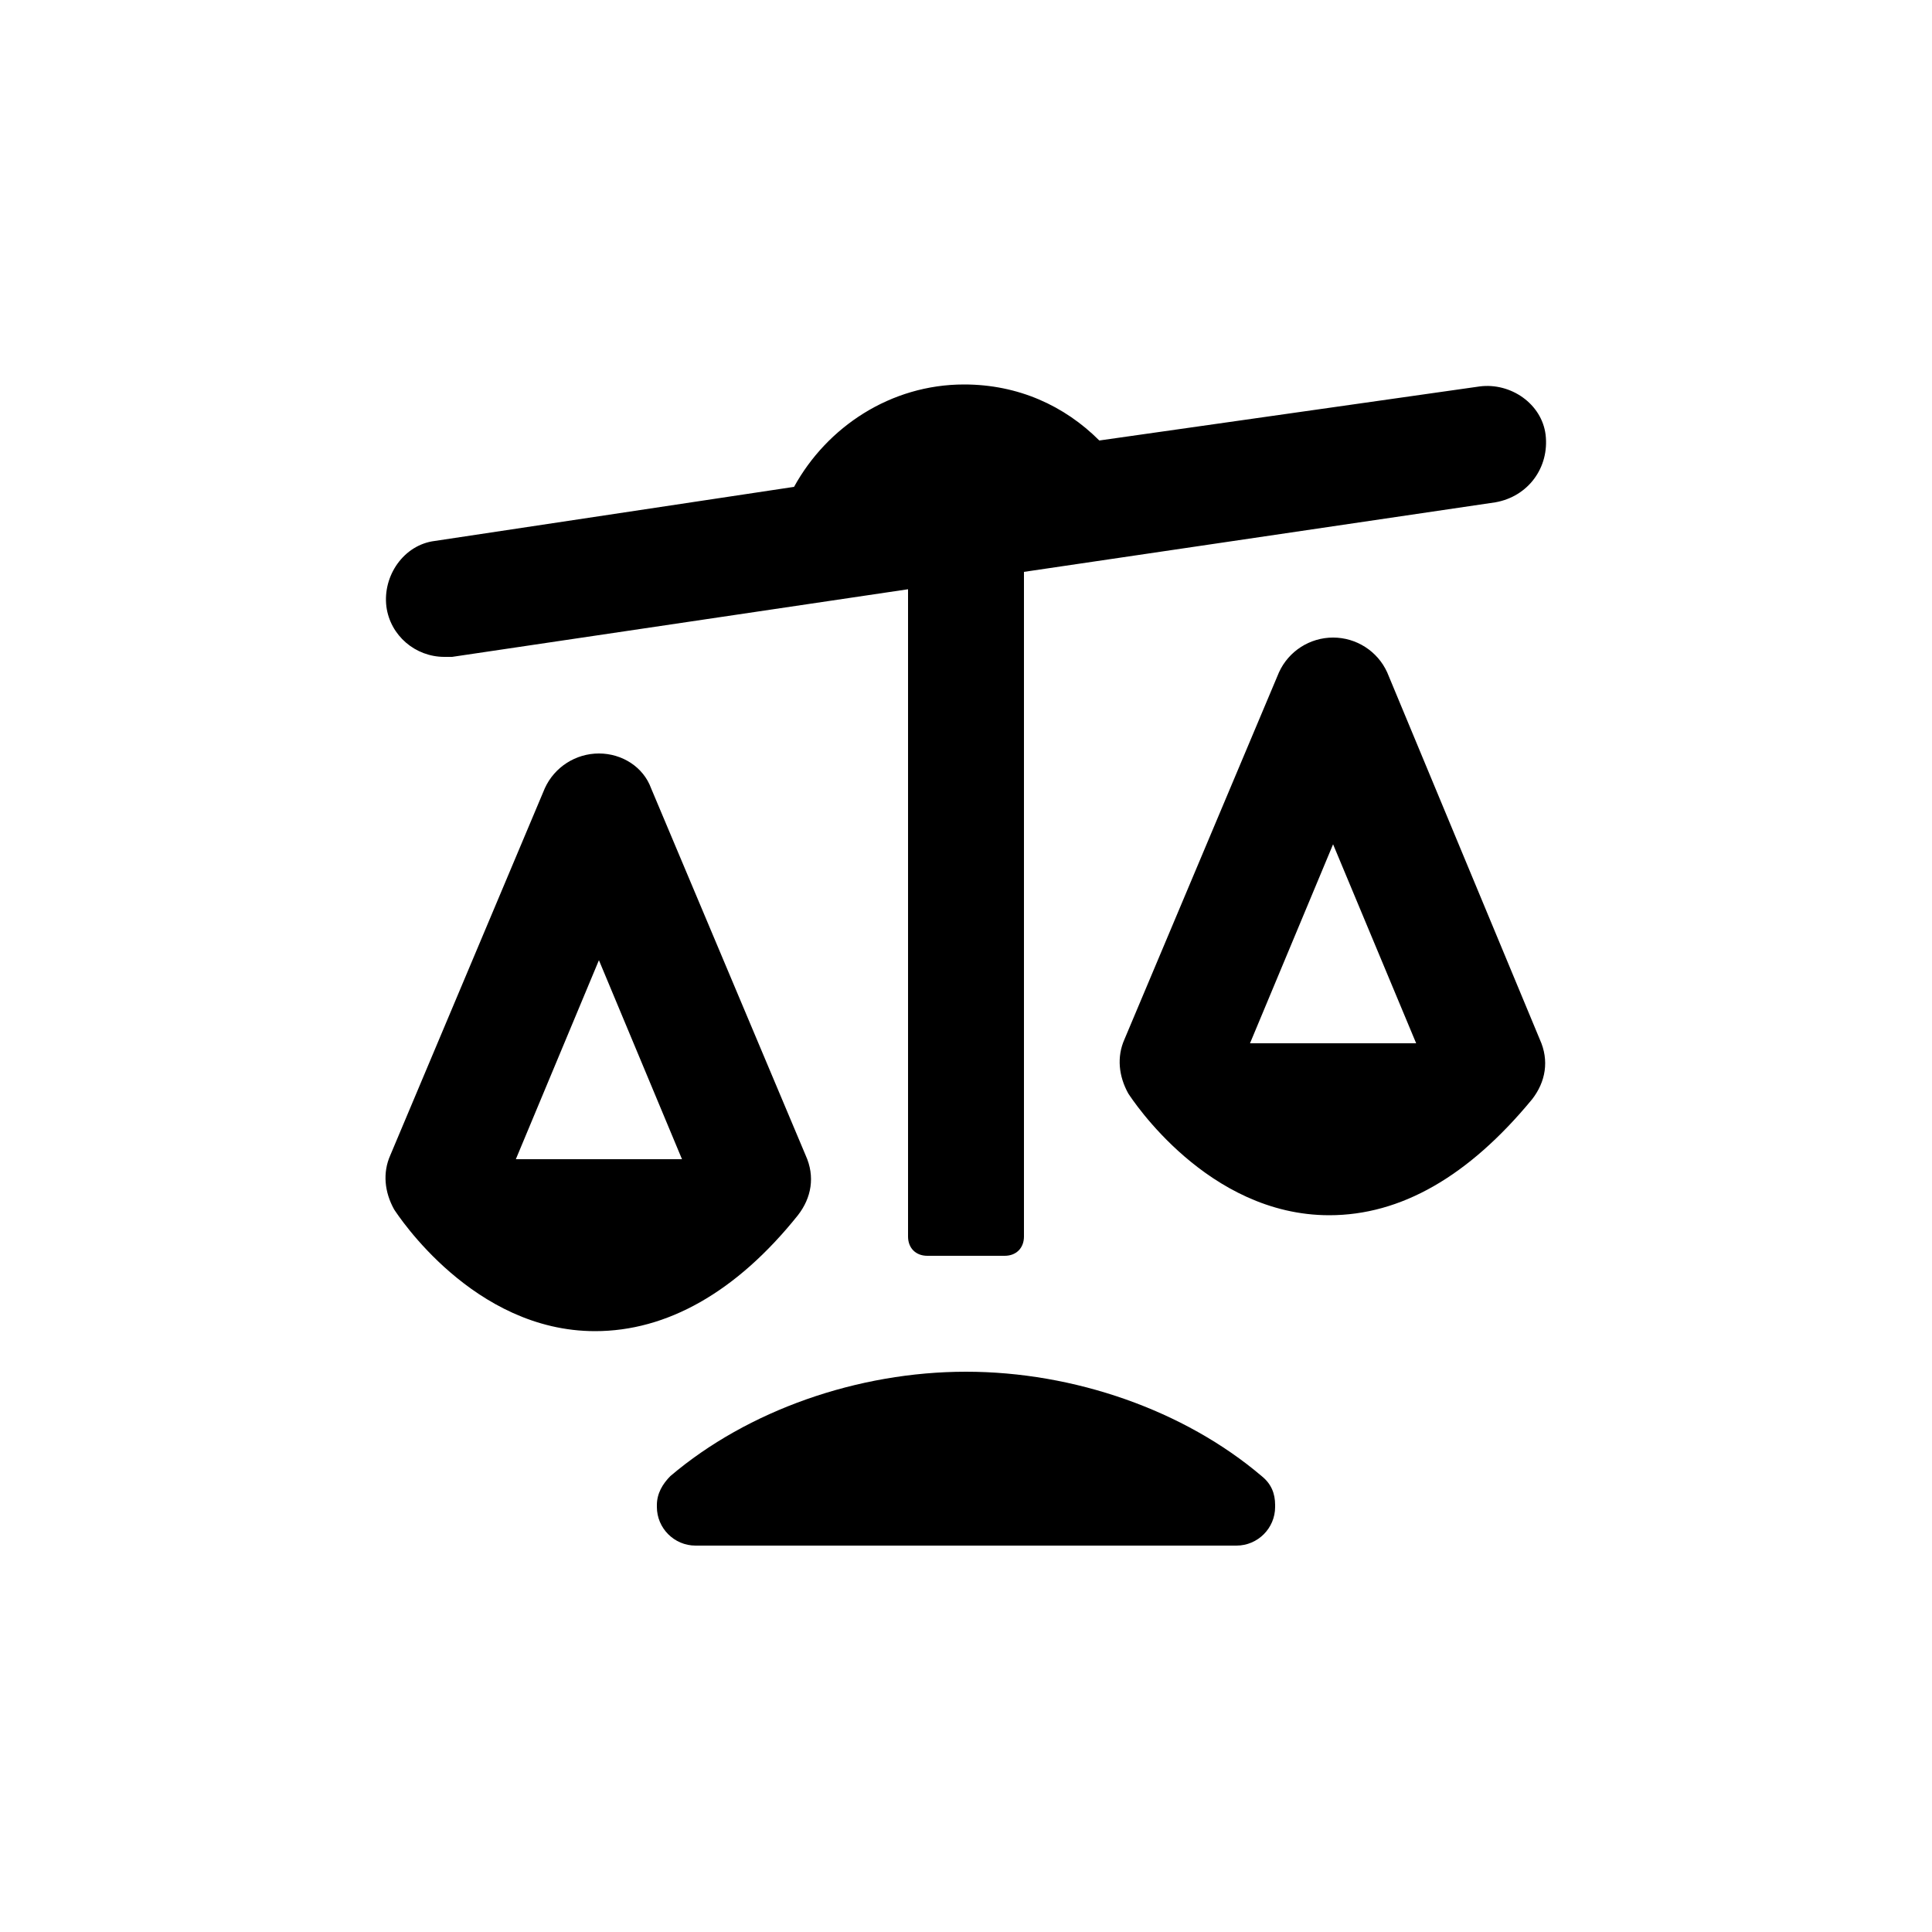 <?xml version="1.0"?><svg xmlns="http://www.w3.org/2000/svg" width="100" height="100" viewBox="0 0 100 100"><g><path d="m77.4 26l-24.4 3.6v34.4c0 0.6-0.4 1-1 1h-4c-0.6 0-1-0.4-1-1v-33.5l-23.6 3.5h-0.4c-1.5 0-2.8-1.1-3-2.6-0.2-1.6 0.9-3.2 2.5-3.4l18.6-2.8c1.7-3.1 5-5.3 8.8-5.3 2.8 0 5.2 1.1 7 2.9l19.7-2.8c1.6-0.2 3.2 0.9 3.4 2.5 0.2 1.7-0.9 3.2-2.6 3.5z m-36.1 36.9c0.7-0.9 0.9-2 0.4-3.1l-8-19c-0.4-1.1-1.5-1.8-2.7-1.8s-2.3 0.7-2.8 1.8l-8 19c-0.4 0.9-0.3 1.9 0.2 2.8 0.2 0.3 4.1 6.3 10.4 6.3 3.7 0 7.3-2 10.5-6z m-10.3-13.2l4.3 10.3h-8.6l4.3-10.3z m40.8-14.9c-0.5-1.1-1.6-1.8-2.8-1.8s-2.3 0.7-2.8 1.8l-8 19c-0.4 0.9-0.3 1.9 0.2 2.8 0.2 0.3 4.1 6.3 10.4 6.3 3.7 0 7.2-2 10.5-6 0.7-0.9 0.9-2 0.4-3.1l-7.9-19z m-2.8 8.9l4.3 10.3h-8.6l4.3-10.3z m-19 27.3c-5.6 0-11.3 2-15.3 5.4-0.4 0.4-0.7 0.9-0.7 1.5v0.1c0 1.1 0.9 2 2 2h28c1.1 0 2-0.9 2-2v-0.1c0-0.6-0.2-1.1-0.7-1.5-4-3.4-9.7-5.4-15.3-5.4z"></path></g></svg>
